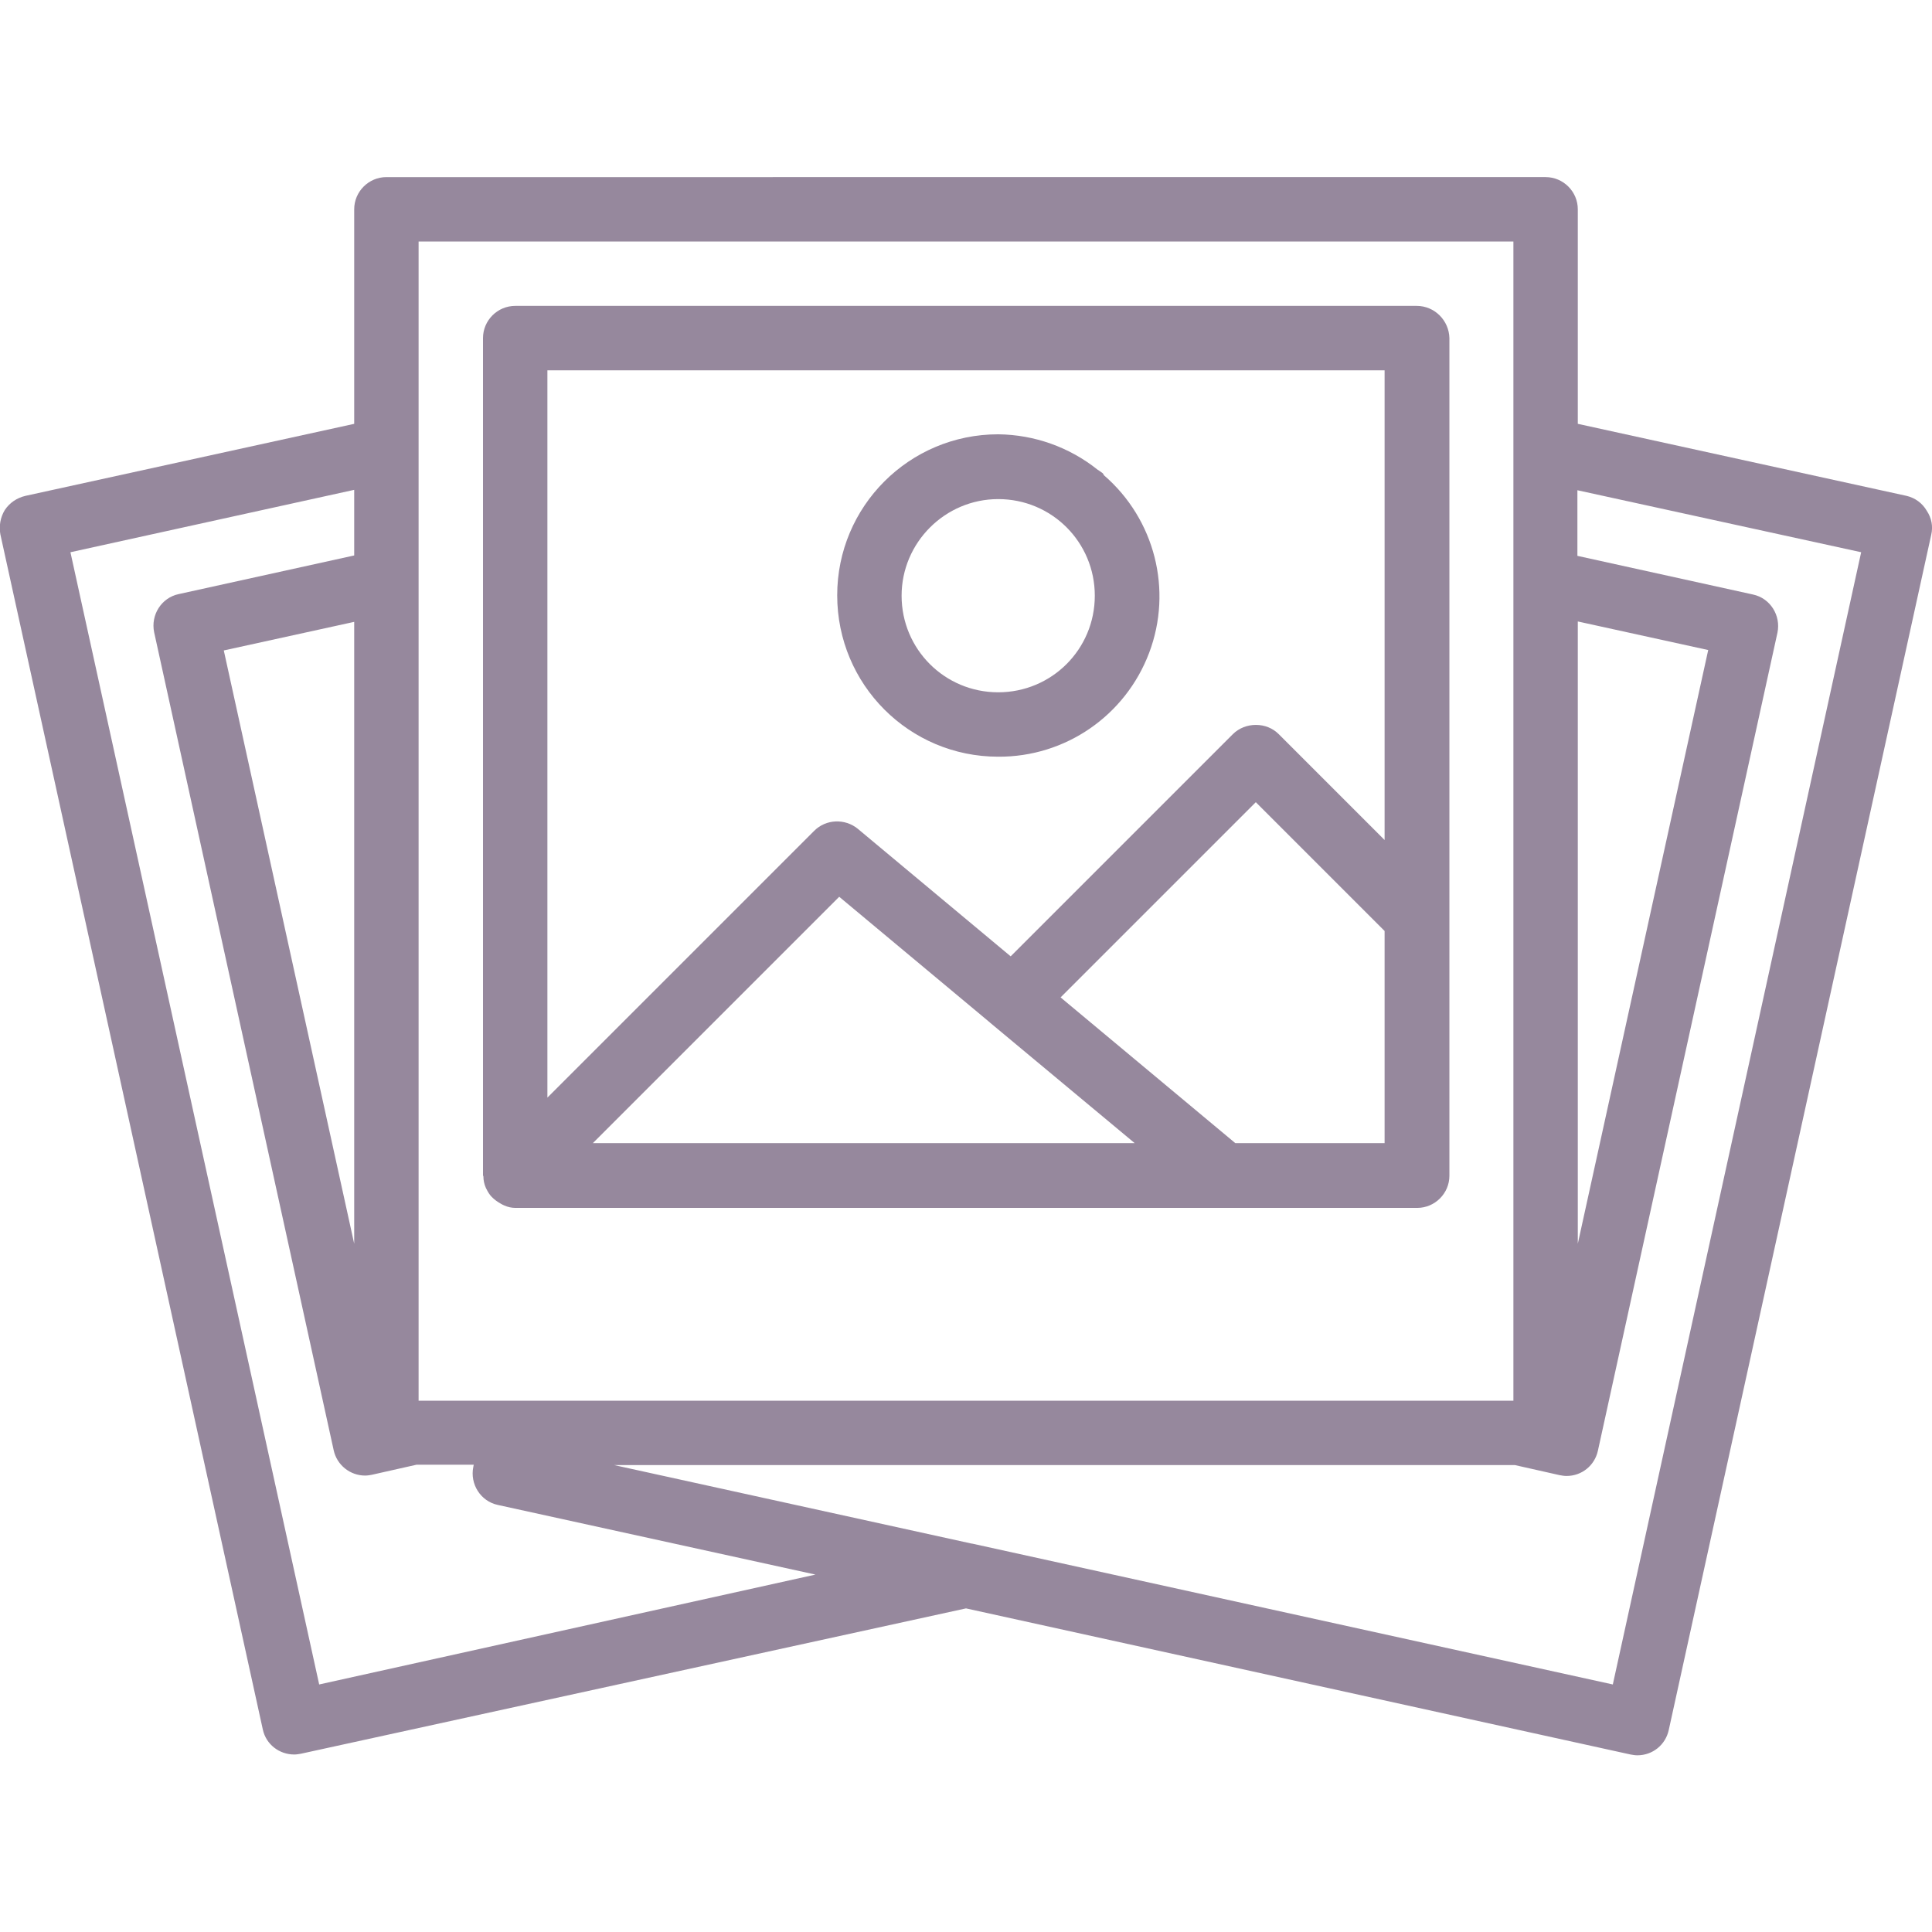 <?xml version="1.0" encoding="utf-8"?>
<!-- Generator: Adobe Illustrator 23.0.3, SVG Export Plug-In . SVG Version: 6.00 Build 0)  -->
<svg version="1.1" id="Layer_1" xmlns="http://www.w3.org/2000/svg" xmlns:xlink="http://www.w3.org/1999/xlink" x="0px" y="0px"
	 viewBox="0 0 480 480" style="enable-background:new 0 0 480 480;" xml:space="preserve">
<style type="text/css">
	.st0{fill:#96889D;}
</style>
<path class="st0" d="M352,76H128c-4.4,0-8,3.6-8,8v208c0,0.1,0.1,0.2,0.1,0.3c0,0.9,0.2,1.9,0.6,2.8c0,0.1,0.1,0.1,0.1,0.2
	c0.4,0.8,0.8,1.5,1.4,2.1c0.7,0.7,1.4,1.2,2.3,1.7c0.2,0.1,0.5,0.3,0.8,0.4c0.9,0.4,1.8,0.6,2.8,0.6h224c4.4,0,8-3.6,8-8V84
	C360,79.6,356.4,76,352,76z M344,92v116.7l-26.3-26.3c-1.5-1.5-3.5-2.3-5.7-2.3c-2.1,0-4.2,0.8-5.7,2.3l-55.2,55.2l-38-31.7
	c-3.2-2.6-7.9-2.4-10.8,0.5L136,272.7V92H344z M208,284h-60.7l61.2-61.2l37.4,31.2v0l0.1,0.1l35.9,29.9H208z M344,284h-37.1
	l-43.4-36.2l48.5-48.5l32,32V284z"/>
<path class="st0" d="M473.7,123.2L392,105.3V52c0-4.4-3.6-8-8-8H96c-4.4,0-8,3.6-8,8v53.3L6.3,123.2c-2.1,0.5-3.9,1.7-5.1,3.5
	c-1.1,1.8-1.5,4-1.1,6.1l65.2,296.9c0.8,3.7,4.1,6.2,7.8,6.2c0.6,0,1.1-0.1,1.7-0.2L240,399.6l165.1,36.3c0.6,0.1,1.1,0.2,1.7,0.2
	c3.8,0,7-2.6,7.8-6.3l65.2-296.9c0.5-2.1,0.1-4.2-1.1-6C477.6,125,475.8,123.7,473.7,123.2L473.7,123.2z M392,154.4l32.4,7.1
	L392,309V154.4z M104,60h272v288H104V60z M88,309L55.6,161.6l32.4-7.1V309z M79.3,418.5L17.5,137.2L88,121.7v16.3l-43.6,9.6
	c-4.3,0.9-7,5.2-6.1,9.5l44.6,203.2c0.8,3.7,4.1,6.3,7.8,6.3c0.6,0,1.2-0.1,1.7-0.2l11.1-2.5h14.2l-0.1,0.5
	c-0.9,4.3,1.8,8.6,6.1,9.5l78.9,17.3L79.3,418.5z M400.7,418.5l-159.2-35h-0.1L152.6,364h223.8l11.1,2.5c0.6,0.1,1.1,0.2,1.7,0.2
	c3.8,0,7-2.6,7.8-6.3l44.6-203.2c0.9-4.3-1.8-8.6-6.1-9.5l-43.6-9.6v-16.3l70.5,15.4L400.7,418.5z"/>
<path class="st0" d="M248,188c16.7,0.1,31.6-10.2,37.5-25.8c5.9-15.6,1.4-33.2-11.2-44.1c-0.1-0.2-0.2-0.3-0.3-0.5
	c-0.4-0.3-0.8-0.6-1.3-0.9c-7-5.6-15.7-8.7-24.7-8.8c-22.1,0-40,17.9-40,40C208,170.1,225.9,188,248,188z M248,124
	c13.3,0,24,10.7,24,24c0,13.3-10.7,24-24,24c-13.3,0-24-10.7-24-24C224,134.8,234.8,124,248,124z"/>
</svg>
